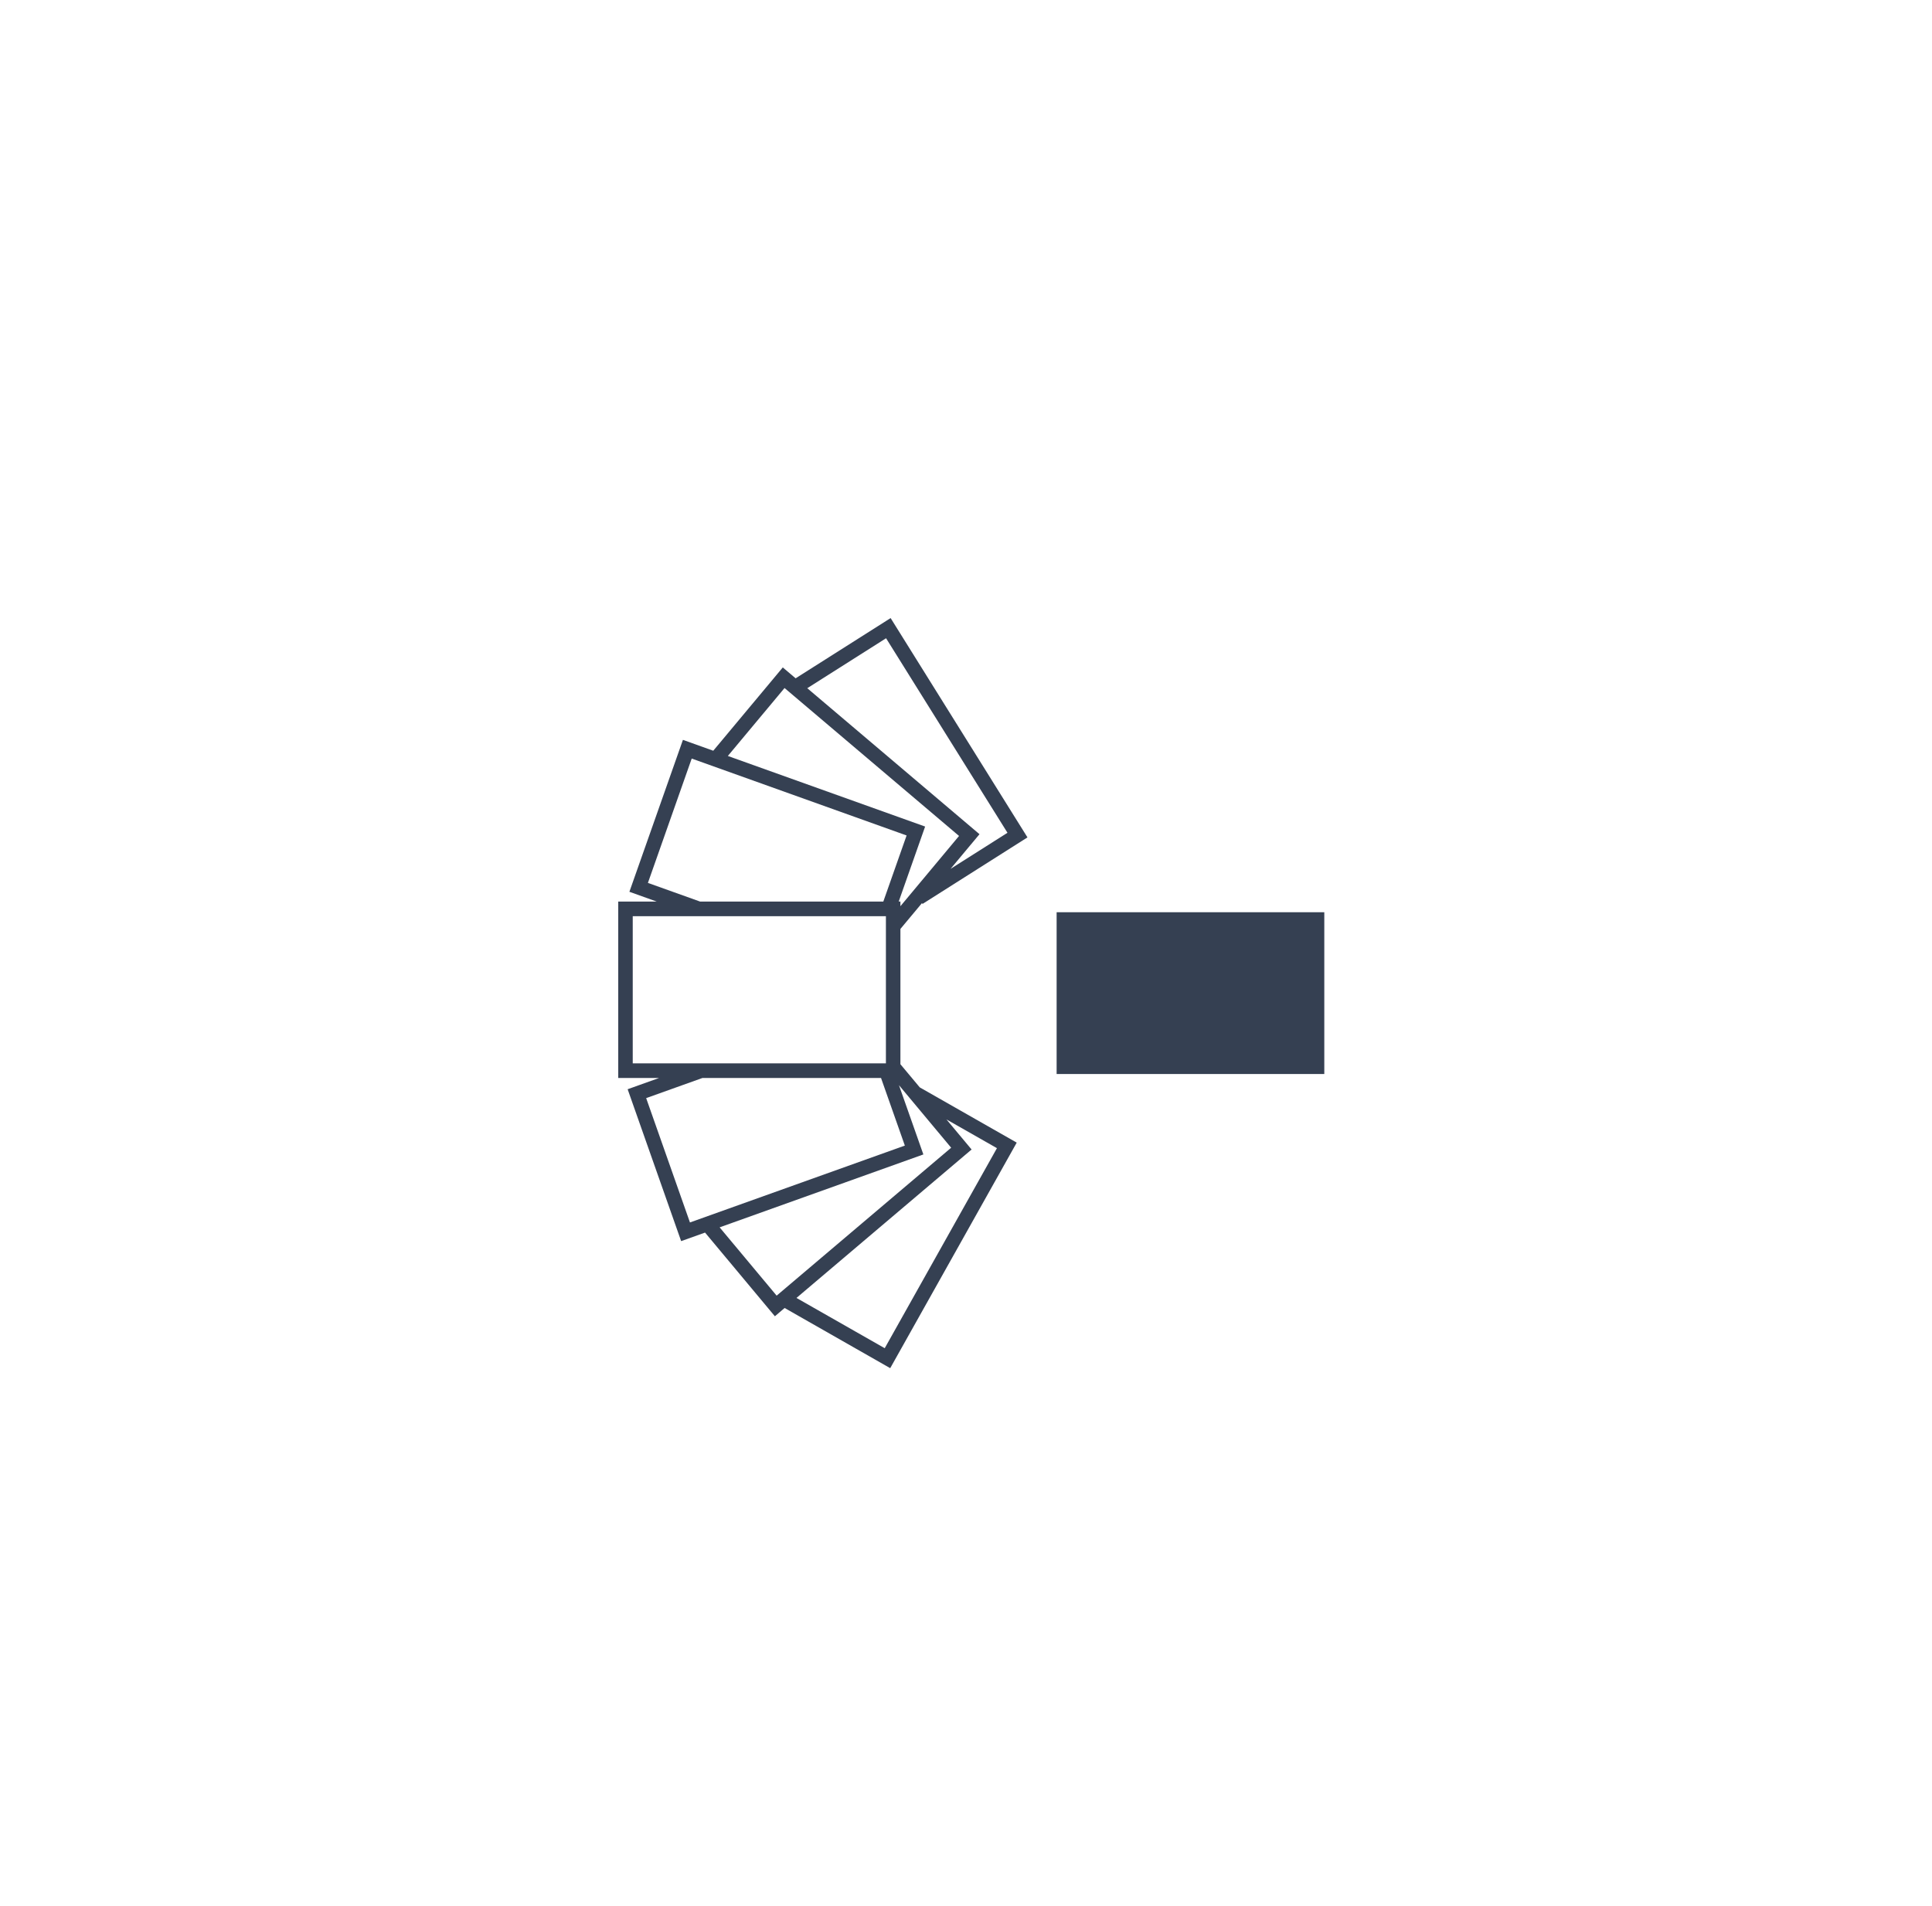 <svg width="75" height="74" viewBox="0 0 75 74" fill="none" xmlns="http://www.w3.org/2000/svg">
<g filter="url(#filter0_d_187:296)">
<ellipse cx="37.5" cy="38" rx="22.5" ry="22" fill="white"/>
</g>
<g clip-path="url(#clip0_187:296)">
<path d="M51.409 35.422H41.018V41.703H51.409V35.422Z" fill="#354052"/>
<path d="M34.954 41.324V36.071L35.791 35.067L35.812 35.1L39.886 32.516L34.574 24L30.886 26.339L30.388 25.916L27.689 29.151L26.511 28.729L24.433 34.628L25.494 35.008H24V41.857H25.588L24.365 42.295L26.442 48.193L27.37 47.861L30.081 51.111L30.459 50.789L34.558 53.126L39.469 44.368L35.705 42.223L34.954 41.324ZM34.397 24.783L39.11 32.337L36.9 33.738L38.024 32.392L31.338 26.723L34.397 24.783ZM30.456 26.716L37.23 32.46L34.954 35.188V35.007H34.888L35.913 32.095L28.255 29.354L30.456 26.716ZM25.152 34.283L26.852 29.455L35.194 32.441L34.29 35.008H27.178L25.152 34.283ZM24.563 35.576H27.081L27.083 35.577L27.084 35.576H34.391V41.289H24.563V35.576ZM25.084 42.64L27.272 41.857H34.201L35.126 44.483L26.784 47.468L25.084 42.64ZM27.936 47.658L35.845 44.827L34.898 42.138L36.924 44.566L30.149 50.31L27.936 47.658ZM38.701 44.583L34.345 52.351L30.919 50.399L37.717 44.635L36.741 43.467L38.701 44.583Z" fill="#354052"/>
</g>
<defs>
<filter id="filter0_d_187:296" x="0" y="0" width="75" height="74" filterUnits="userSpaceOnUse" color-interpolation-filters="sRGB">
<feFlood flood-opacity="0" result="BackgroundImageFix"/>
<feColorMatrix in="SourceAlpha" type="matrix" values="0 0 0 0 0 0 0 0 0 0 0 0 0 0 0 0 0 0 127 0" result="hardAlpha"/>
<feOffset dy="-1"/>
<feGaussianBlur stdDeviation="7.5"/>
<feColorMatrix type="matrix" values="0 0 0 0 0.727 0 0 0 0 0.753 0 0 0 0 0.804 0 0 0 0.3 0"/>
<feBlend mode="normal" in2="BackgroundImageFix" result="effect1_dropShadow_187:296"/>
<feBlend mode="normal" in="SourceGraphic" in2="effect1_dropShadow_187:296" result="shape"/>
</filter>
<clipPath id="clip0_187:296">
<rect width="27.412" height="29.125" fill="white" transform="translate(24 24)"/>
</clipPath>
</defs>
</svg>
